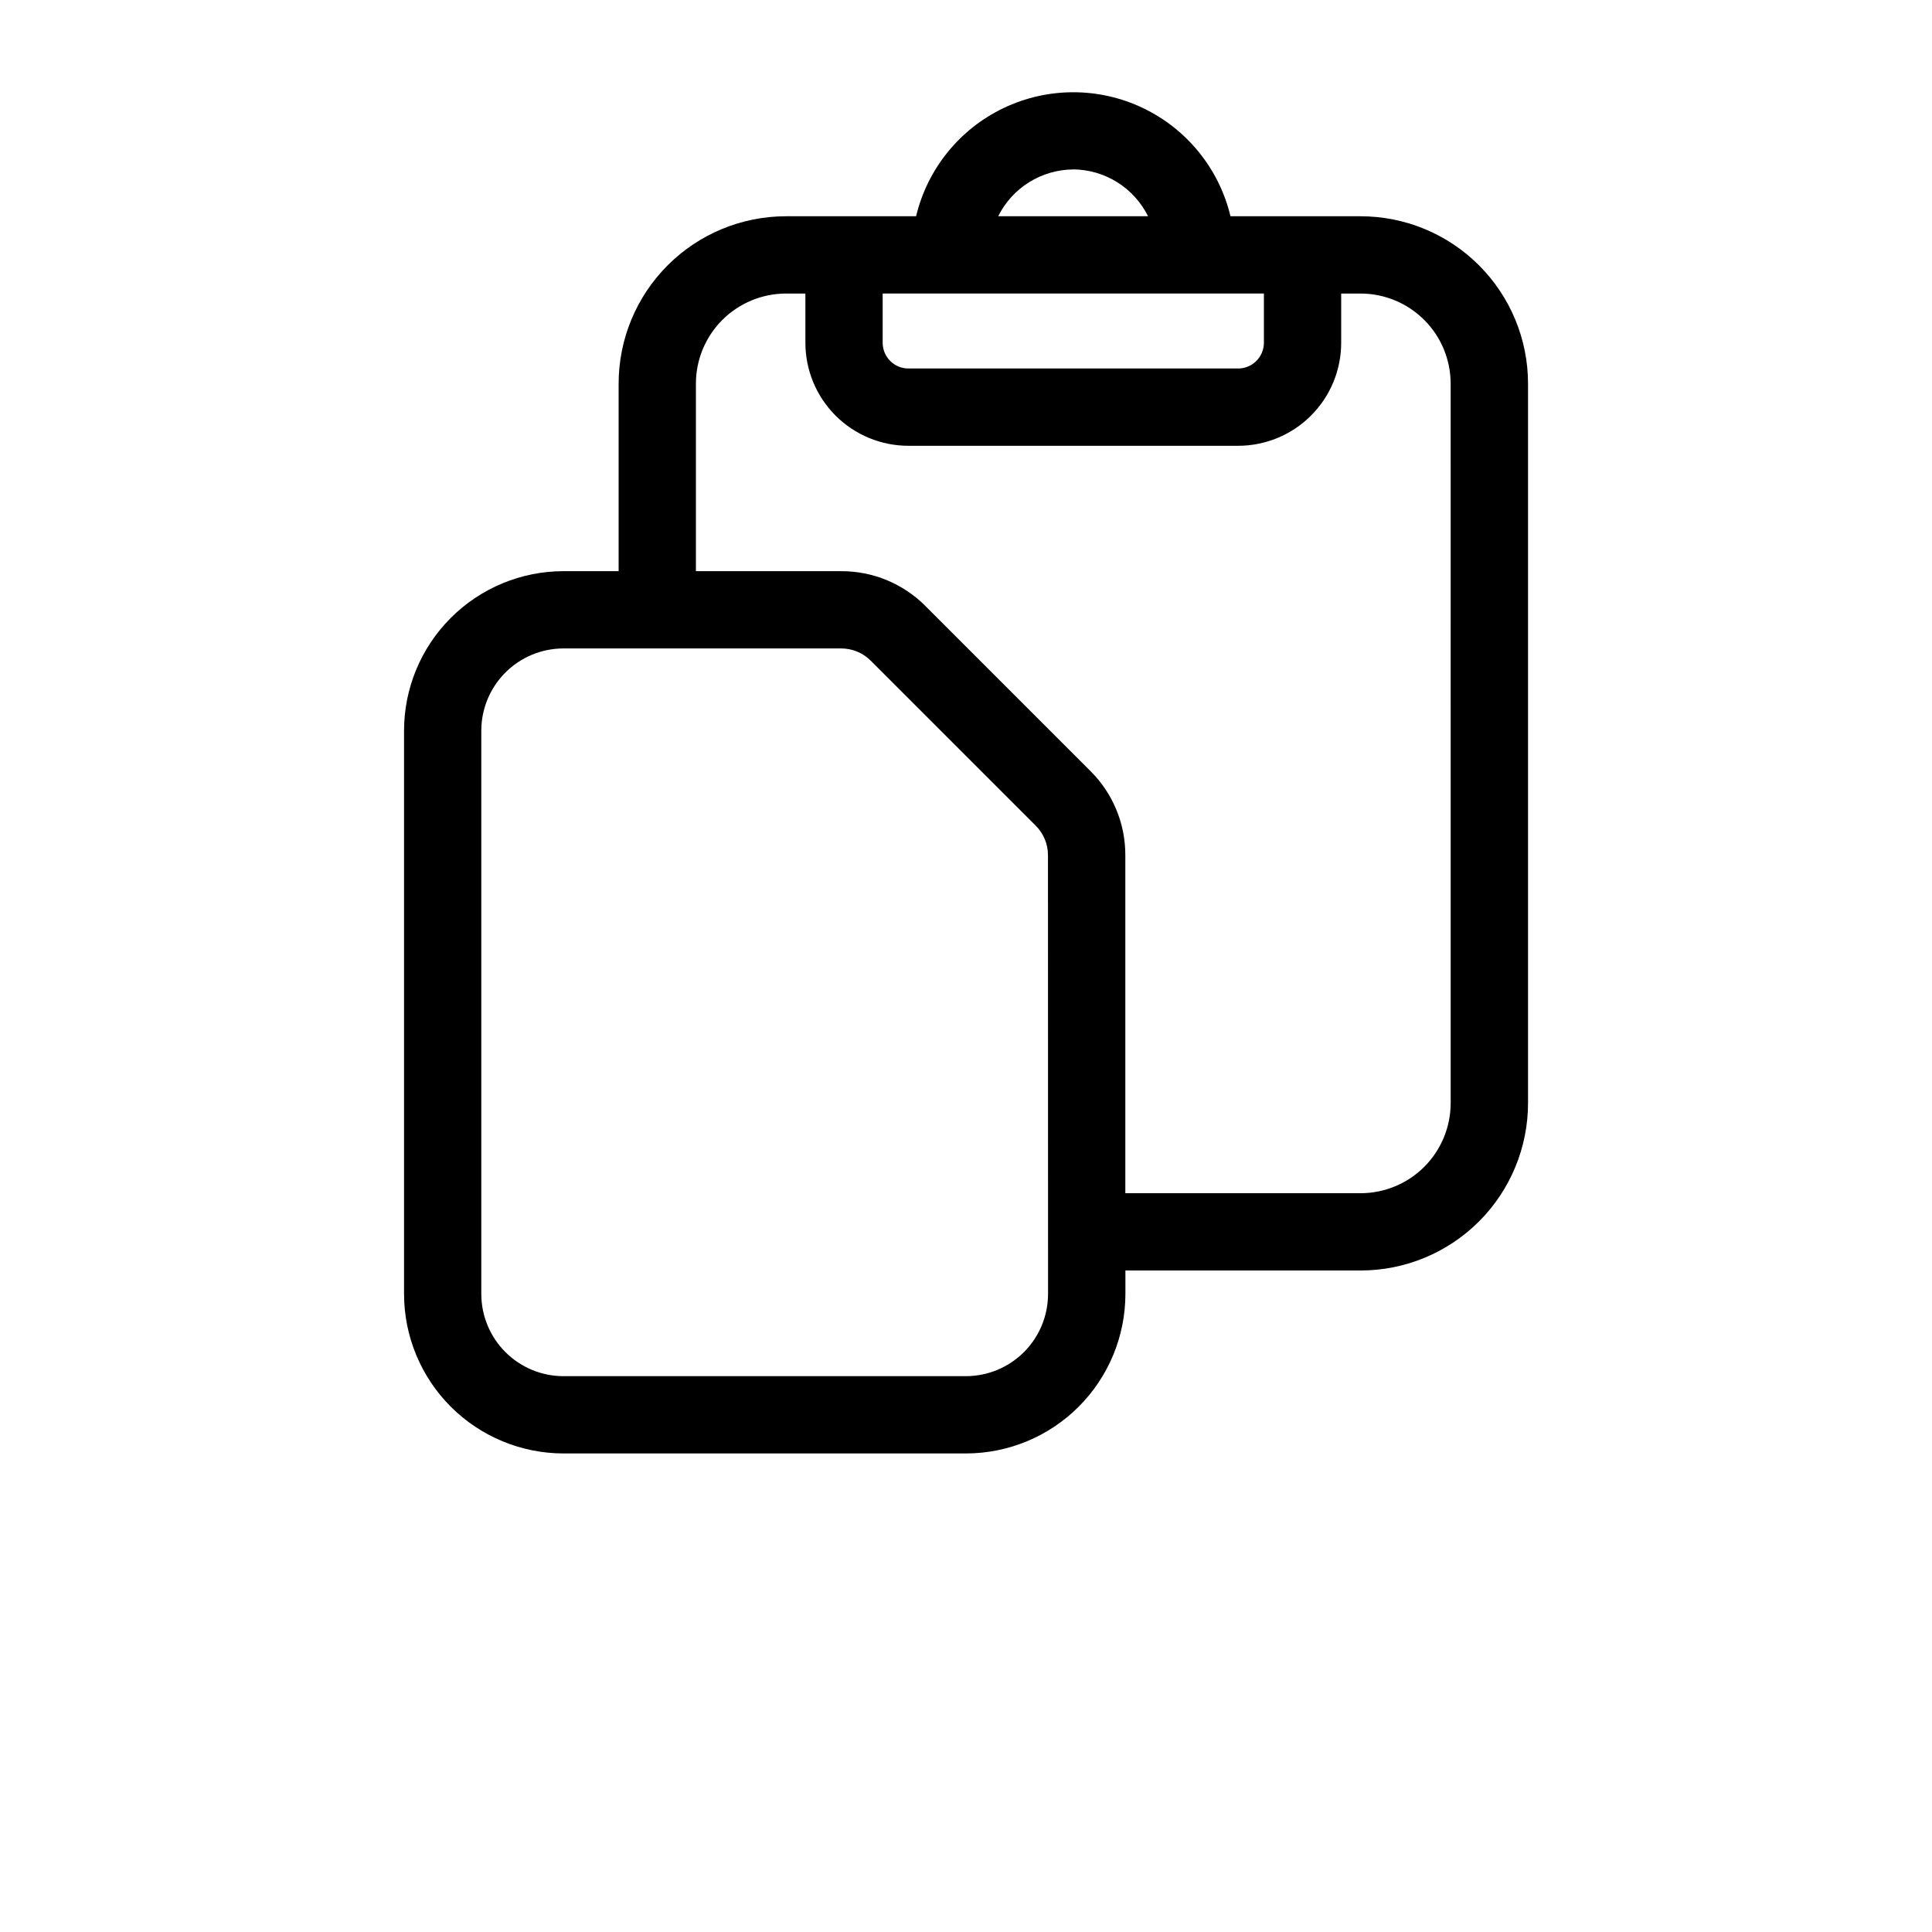 <?xml version="1.0" encoding="UTF-8"?>
<svg width="700pt" height="700pt" version="1.1" viewBox="0 0 700 700" xmlns="http://www.w3.org/2000/svg">
 <path d="m492.94 78.352h-47.113c-4.113-17.191-15.777-31.602-31.73-39.215-15.953-7.617-34.496-7.617-50.449 0-15.953 7.613-27.617 22.023-31.73 39.215h-47.109c-16.09 0-31.523 6.394-42.898 17.77-11.379 11.379-17.77 26.809-17.77 42.898v67.922h-19.996c-15.312 0.02-29.988 6.109-40.816 16.938-10.824 10.824-16.918 25.504-16.934 40.812v204.17c0.016 15.312 6.109 29.988 16.934 40.816 10.828 10.824 25.504 16.914 40.816 16.934h145.86c15.312-0.02 29.988-6.109 40.816-16.934 10.824-10.828 16.914-25.504 16.934-40.816v-8.539h85.215c16.09 0 31.52-6.391 42.895-17.77 11.379-11.375 17.77-26.809 17.77-42.898v-260.63c0-16.094-6.394-31.527-17.777-42.906-11.383-11.379-26.816-17.766-42.91-17.762zm-104.09-16.988v0.004c5.644 0.051 11.168 1.664 15.957 4.66 4.785 3 8.645 7.266 11.156 12.324h-54.297c2.516-5.062 6.391-9.332 11.191-12.328 4.797-2.992 10.332-4.598 15.992-4.633zm-69.043 44.988h138.13v17.828c0 2.477-0.984 4.852-2.734 6.602s-4.125 2.731-6.602 2.731h-119.46c-5.156 0-9.332-4.176-9.332-9.332zm59.922 362.51h-0.004c-0.012 7.883-3.148 15.438-8.719 21.016-5.57 5.574-13.125 8.715-21.008 8.734h-145.86c-7.887-0.012-15.449-3.148-21.023-8.727-5.578-5.578-8.715-13.137-8.727-21.023v-204.17c0.012-7.883 3.148-15.445 8.727-21.02 5.574-5.578 13.137-8.715 21.023-8.73h100.64c4.016 0 7.871 1.594 10.707 4.434l59.781 59.781c2.852 2.844 4.449 6.707 4.434 10.734zm145.88-69.207h-0.004c0 8.664-3.441 16.973-9.566 23.102-6.125 6.125-14.434 9.566-23.098 9.566h-85.215v-122.45c0.035-11.457-4.519-22.449-12.648-30.52l-59.754-59.758c-8.074-8.125-19.066-12.68-30.52-12.648h-52.664v-67.922c0-8.664 3.441-16.973 9.566-23.098 6.129-6.125 14.438-9.57 23.102-9.57h7v17.828c0 9.902 3.93 19.398 10.934 26.398 7 7 16.496 10.934 26.398 10.934h119.46c9.902 0 19.398-3.934 26.398-10.934 7.004-7 10.938-16.496 10.938-26.398v-17.828h7c8.664 0 16.973 3.445 23.098 9.57s9.566 14.434 9.566 23.098z"/>
</svg>
